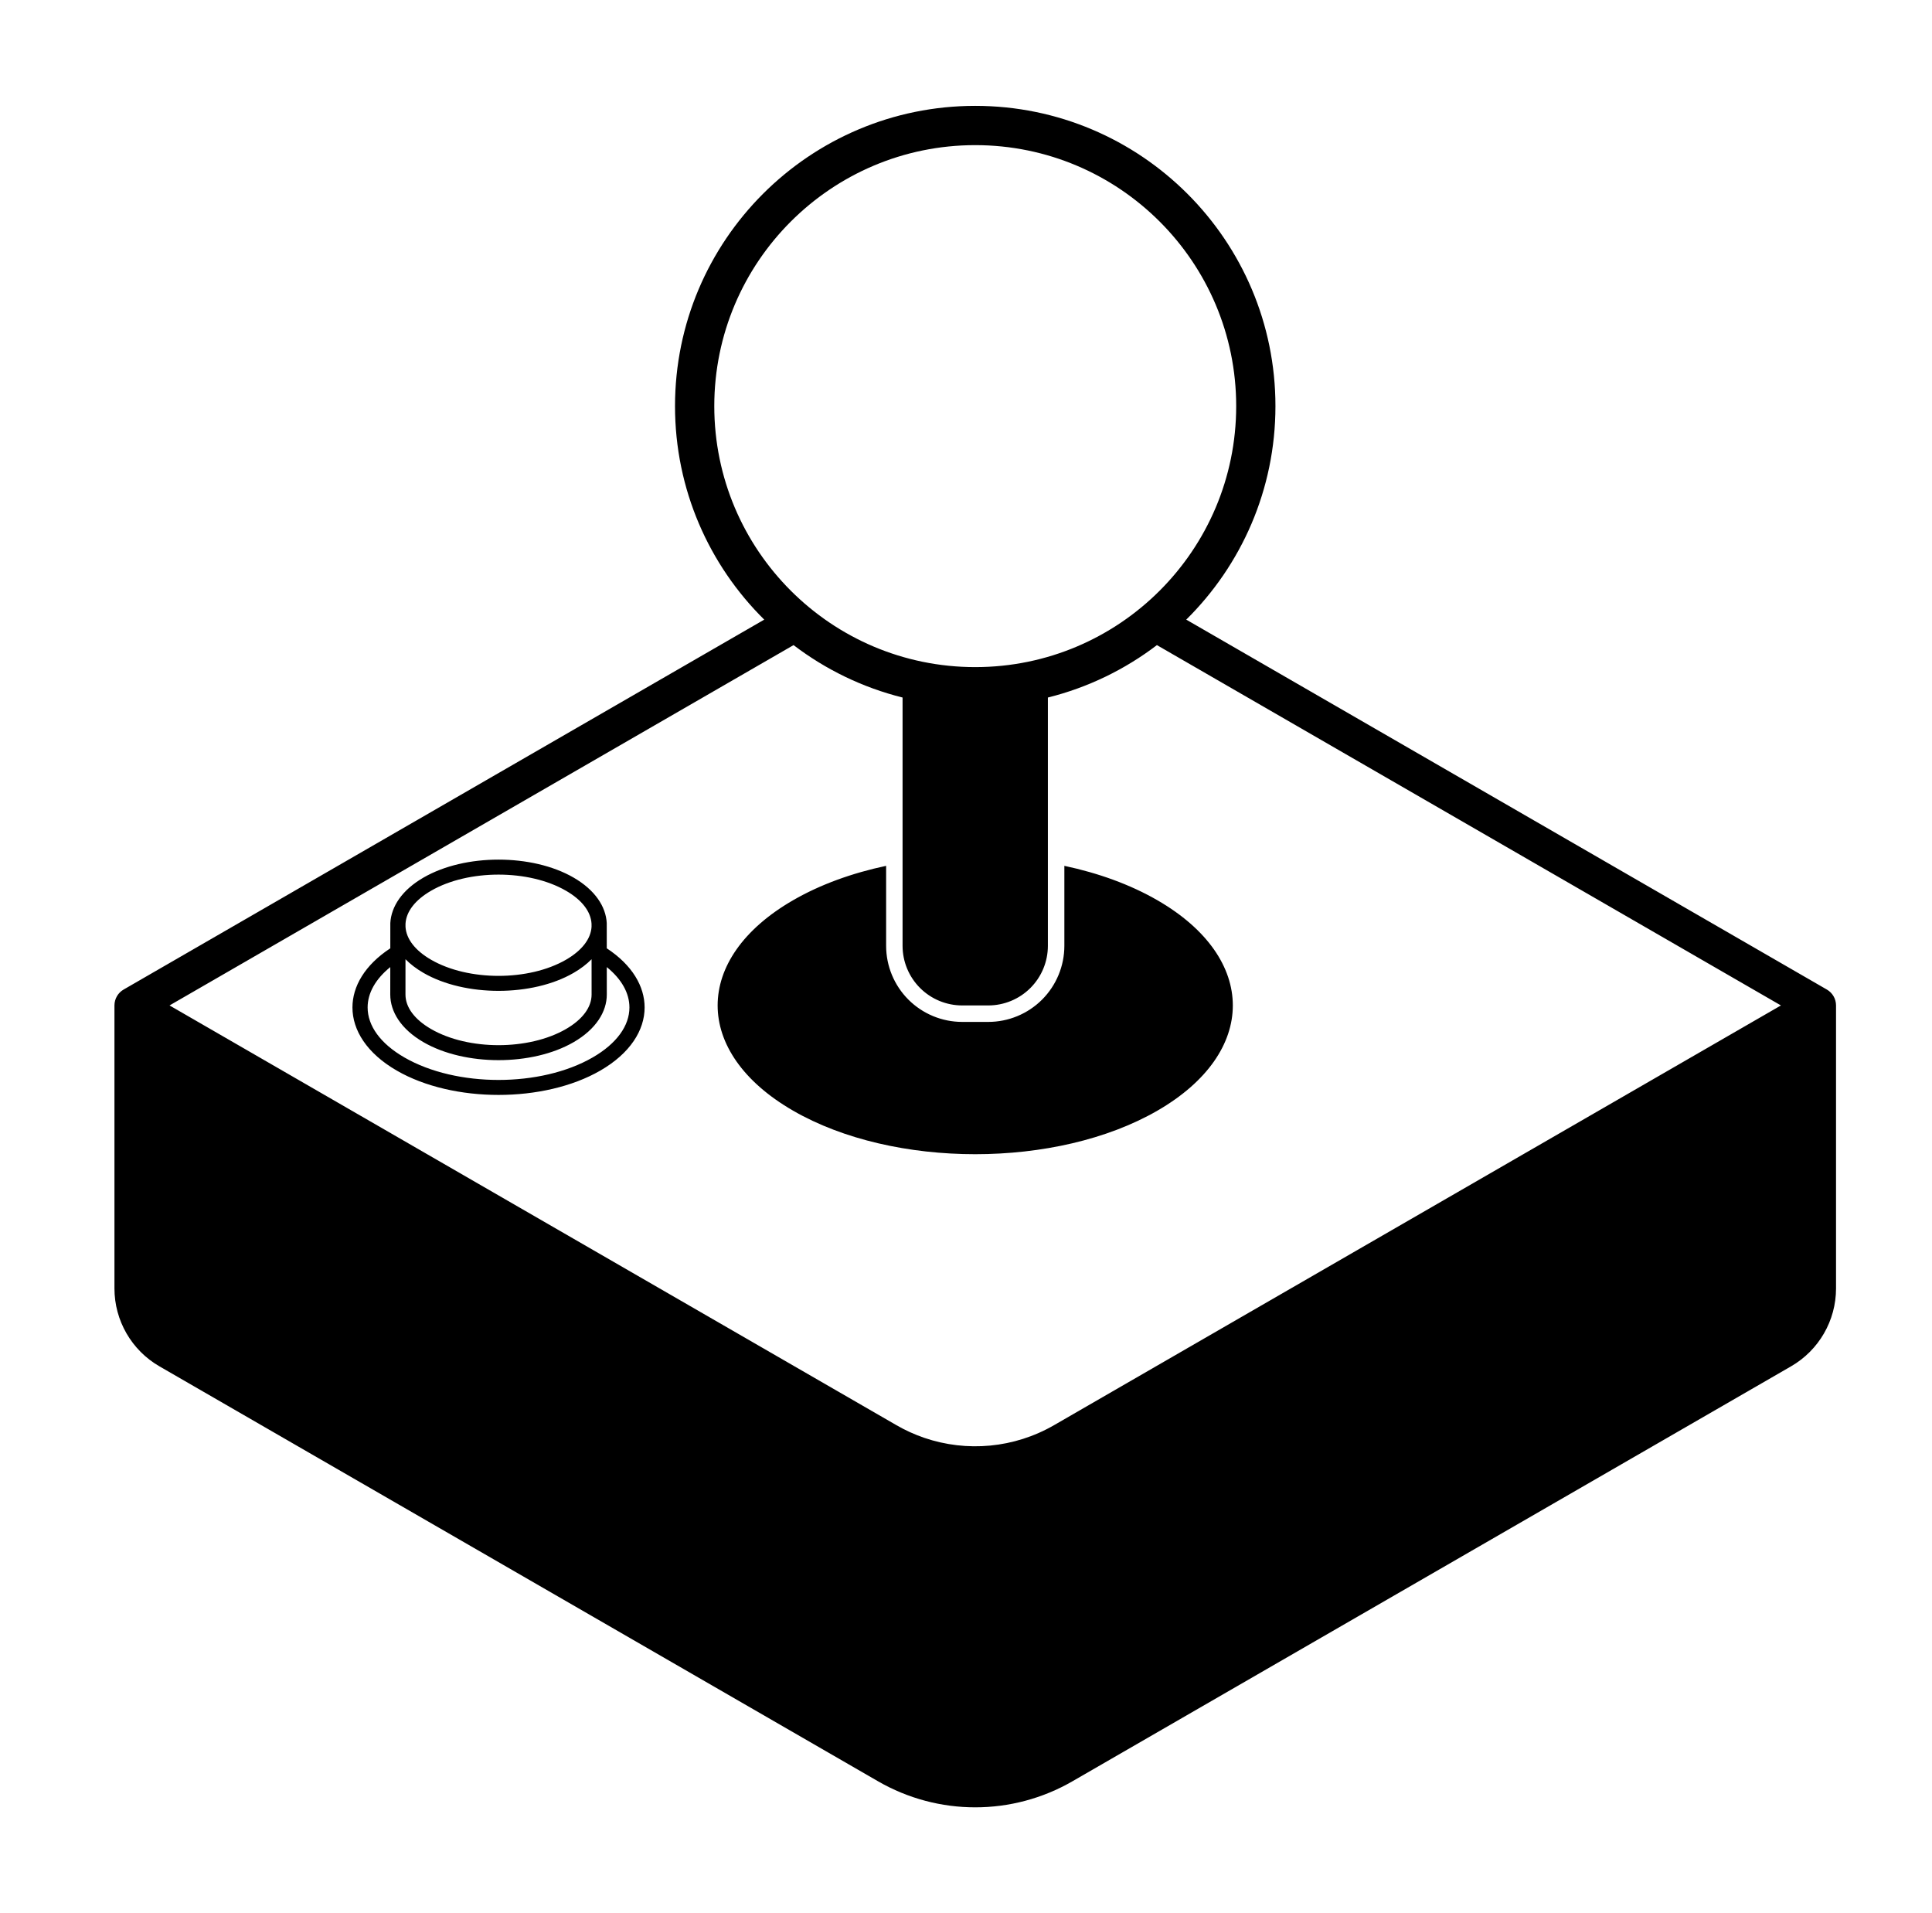<?xml version="1.0" encoding="UTF-8" standalone="no"?><!DOCTYPE svg PUBLIC "-//W3C//DTD SVG 1.1//EN" "http://www.w3.org/Graphics/SVG/1.1/DTD/svg11.dtd"><svg width="100%" height="100%" viewBox="0 0 101 100" version="1.1" xmlns="http://www.w3.org/2000/svg" xmlns:xlink="http://www.w3.org/1999/xlink" xml:space="preserve" xmlns:serif="http://www.serif.com/" style="fill-rule:evenodd;clip-rule:evenodd;stroke-linejoin:round;stroke-miterlimit:2;"><rect id="_05---joystick" serif:id="05 - joystick" x="0.983" y="0" width="100" height="100" style="fill:none;"/><path d="M39.952,32.387c-2.879,-2.845 -4.664,-6.795 -4.664,-11.159c0,-8.663 7.033,-15.695 15.695,-15.695c8.662,-0 15.694,7.032 15.694,15.695c0,4.364 -1.785,8.314 -4.663,11.159l33.489,19.335c0.297,0.171 0.48,0.488 0.48,0.831l-0,14.791c-0,1.68 -0.896,3.232 -2.351,4.072c-6.472,3.737 -28.033,16.185 -37.567,21.689c-3.145,1.816 -7.019,1.816 -10.164,0c-9.534,-5.504 -31.095,-17.952 -37.567,-21.689c-1.455,-0.84 -2.351,-2.392 -2.351,-4.072c-0,-4.568 -0,-14.791 -0,-14.791c-0,-0.343 0.183,-0.66 0.48,-0.831l33.489,-19.335Zm1.533,1.332l-32.622,18.834c0,0 37.998,21.938 37.998,21.938c0.468,0.271 0.956,0.491 1.457,0.663c2.228,0.76 4.704,0.54 6.787,-0.663l37.998,-21.938l-32.622,-18.834c-1.669,1.272 -3.601,2.217 -5.7,2.74l0,12.975c0,0.828 -0.328,1.621 -0.913,2.206c-0.585,0.585 -1.378,0.913 -2.206,0.913l-1.359,0c-0.827,0 -1.62,-0.328 -2.205,-0.913c-0.585,-0.585 -0.914,-1.378 -0.914,-2.206l0,-12.975c-2.098,-0.523 -4.029,-1.468 -5.699,-2.74Zm14.157,11.537c1.775,0.377 3.44,0.976 4.865,1.799c5.256,3.034 5.256,7.962 -0,10.997c-5.257,3.035 -13.792,3.035 -19.048,0c-5.257,-3.035 -5.257,-7.963 -0,-10.997c1.424,-0.823 3.09,-1.422 4.865,-1.799l-0,4.178c-0,1.056 0.419,2.068 1.165,2.815c0.747,0.746 1.759,1.165 2.814,1.165l1.359,0c1.056,0 2.068,-0.419 2.815,-1.165c0.746,-0.747 1.165,-1.759 1.165,-2.815l0,-4.178Zm-35.237,3.003l0,-0.012c0.046,-0.857 0.606,-1.726 1.737,-2.379c2.163,-1.249 5.677,-1.249 7.84,0c1.131,0.653 1.691,1.522 1.737,2.379l0.001,1.32c1.336,0.877 1.979,1.994 1.979,3.091c0,1.187 -0.751,2.396 -2.318,3.301c-2.936,1.695 -7.703,1.695 -10.638,-0c-1.567,-0.905 -2.318,-2.114 -2.318,-3.301c-0,-1.097 0.643,-2.214 1.979,-3.091l0.001,-1.308Zm11.316,2.289l0.001,1.435c-0,0.894 -0.559,1.811 -1.74,2.493c-2.163,1.249 -5.677,1.249 -7.84,-0c-1.181,-0.682 -1.74,-1.599 -1.74,-2.493l0.001,-1.435c-0.779,0.632 -1.184,1.364 -1.184,2.11c0,0.954 0.662,1.886 1.921,2.613c2.717,1.568 7.127,1.568 9.844,-0c1.259,-0.727 1.921,-1.659 1.921,-2.613c-0,-0.746 -0.405,-1.478 -1.184,-2.11Zm-10.523,-0.411c0.252,0.257 0.566,0.499 0.944,0.717c2.163,1.249 5.677,1.249 7.84,-0c0.378,-0.218 0.691,-0.46 0.944,-0.717l0.001,1.846c-0,0.662 -0.468,1.3 -1.342,1.805c-1.944,1.122 -5.102,1.122 -7.046,-0c-0.874,-0.505 -1.342,-1.143 -1.342,-1.805l0.001,-1.846Zm9.727,-1.695c-0.037,0.633 -0.502,1.24 -1.34,1.724c-1.944,1.122 -5.102,1.122 -7.046,-0c-0.838,-0.484 -1.303,-1.092 -1.34,-1.724l0,-0.163c0.038,-0.633 0.503,-1.24 1.34,-1.723c1.944,-1.122 5.102,-1.122 7.046,0c0.837,0.483 1.301,1.089 1.339,1.723l0.001,0.163Zm20.058,-40.856c7.529,-0 13.642,6.112 13.642,13.642c-0,7.529 -6.113,13.641 -13.642,13.641c-7.529,0 -13.642,-6.112 -13.642,-13.641c-0,-7.53 6.113,-13.642 13.642,-13.642Z"/></svg>